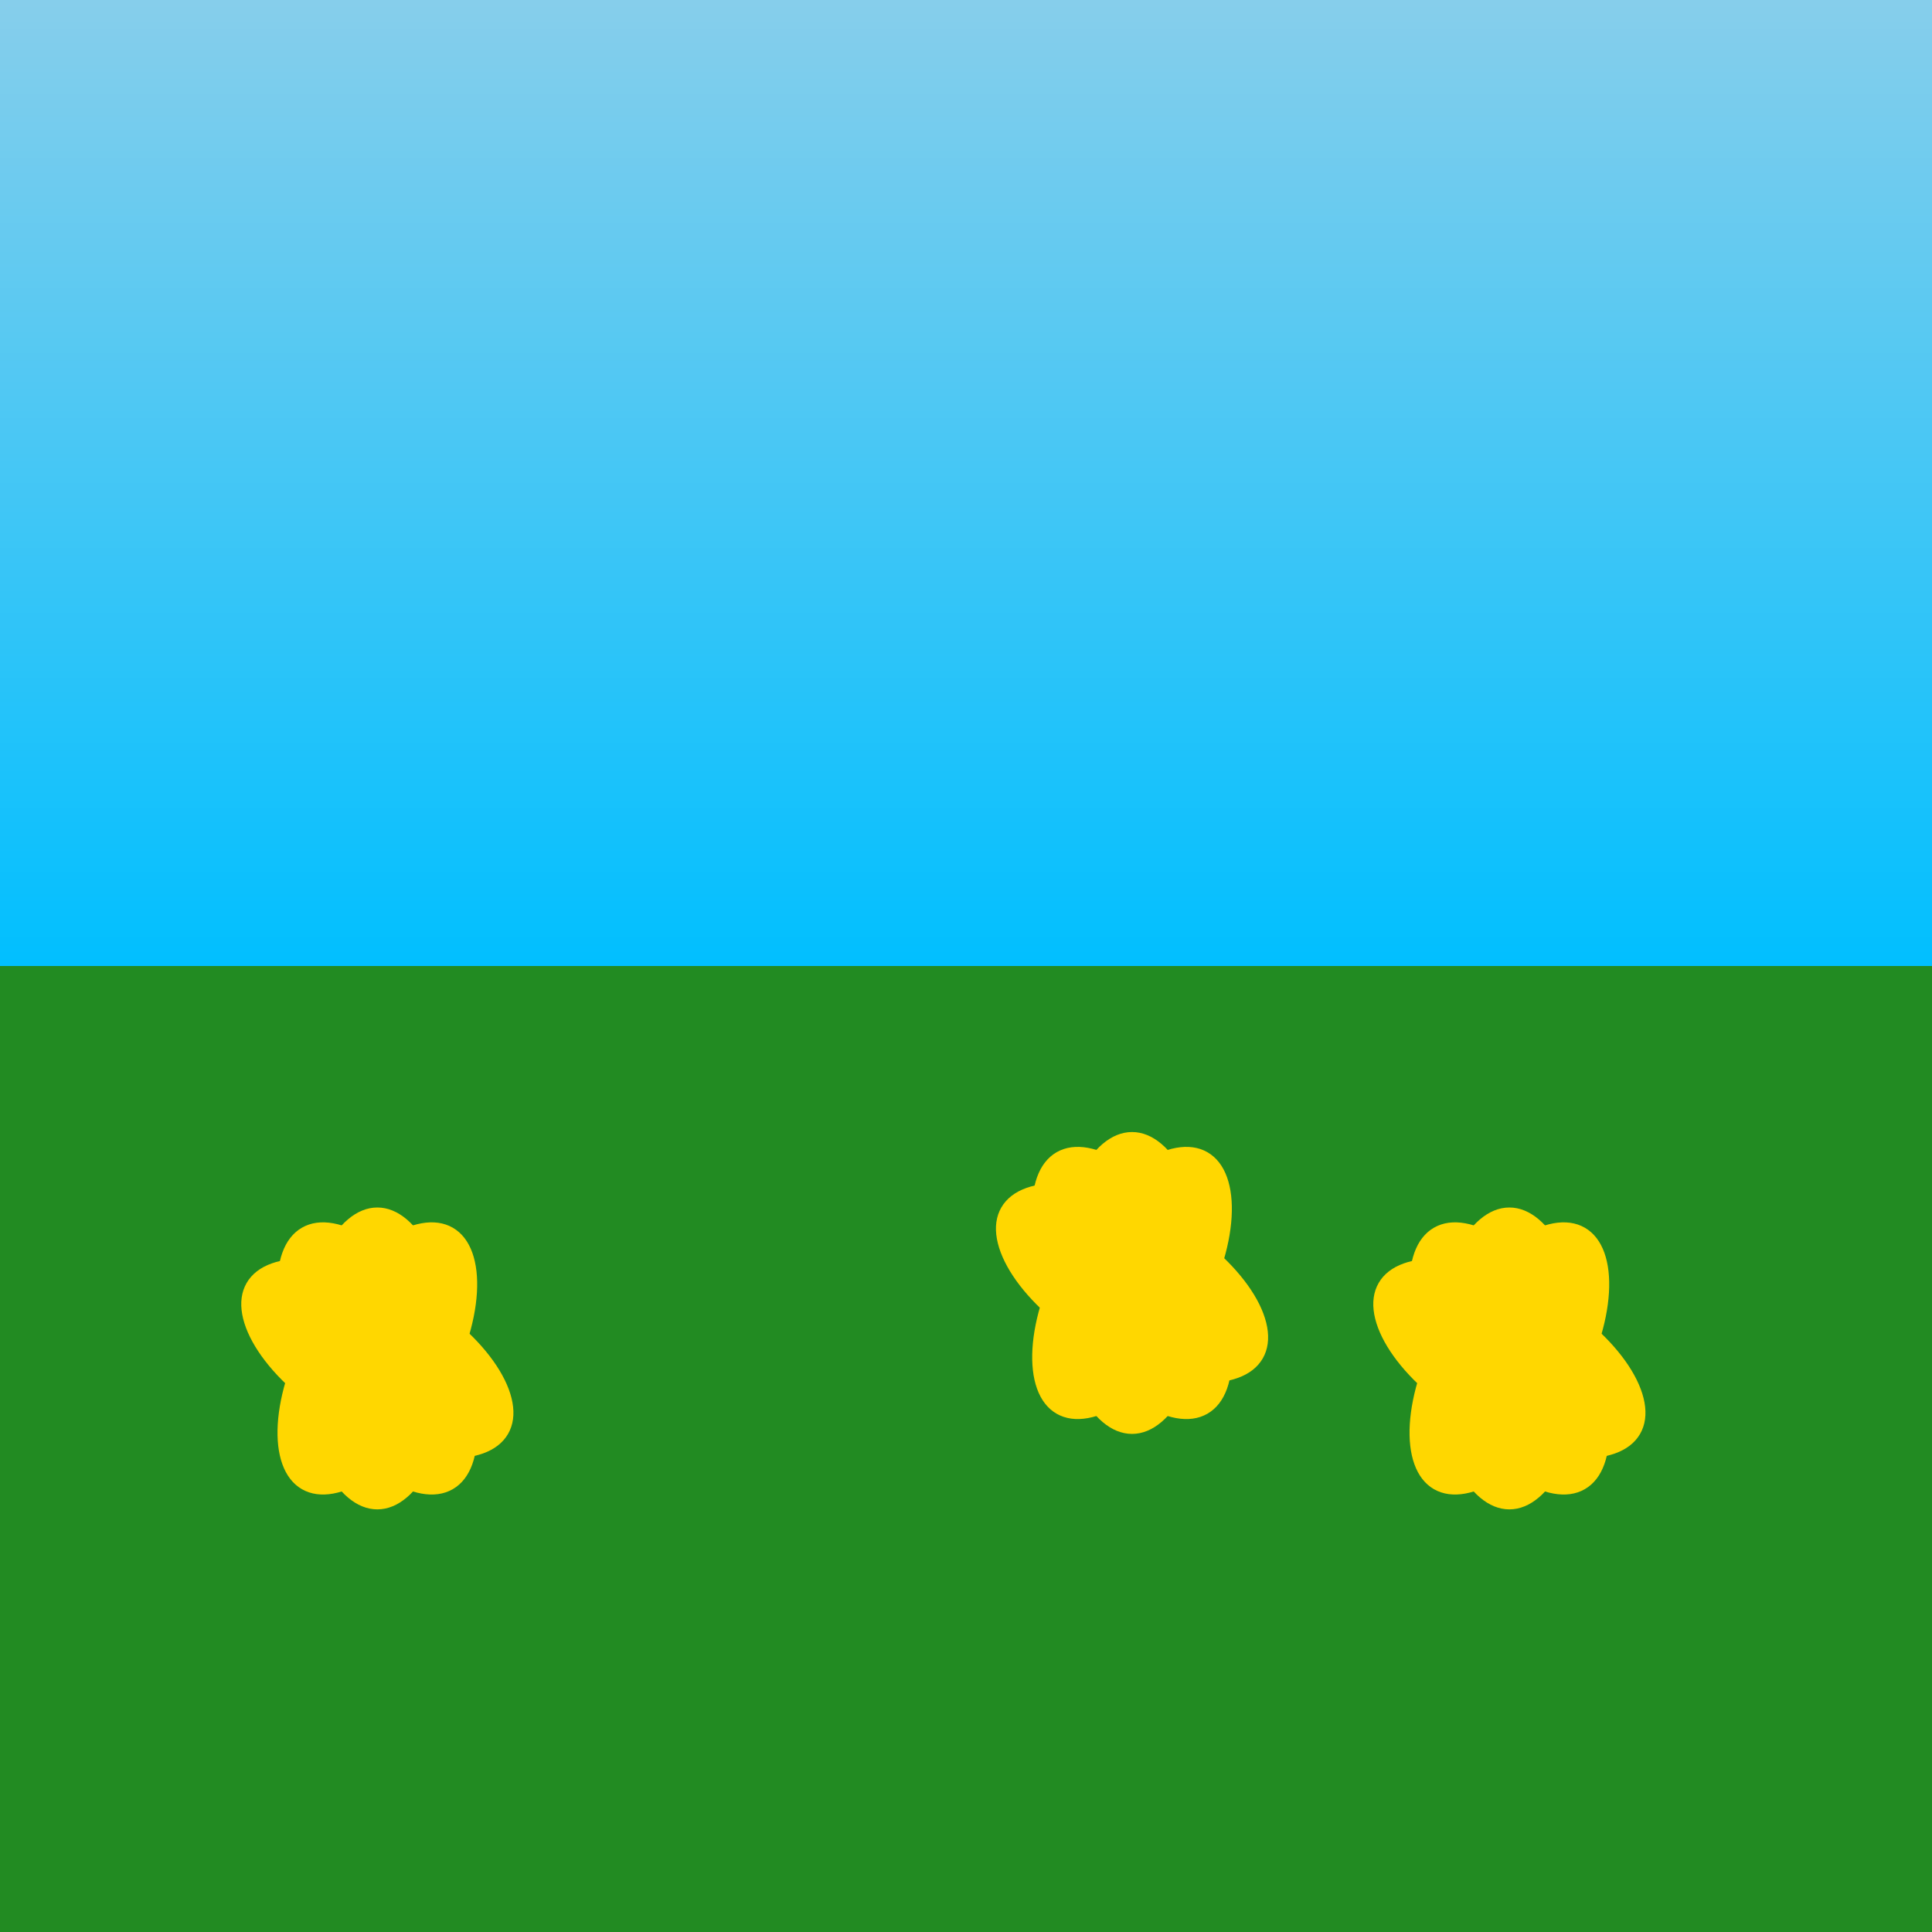 <svg viewBox="0 0 256 256" width="256" height="256">
  <!-- Sky with gradient -->
  <defs>
    <linearGradient id="skyGradient" x1="0" y1="0" x2="0" y2="1">
      <stop offset="0%" stop-color="rgb(135, 206, 235)" />
      <stop offset="100%" stop-color="rgb(0, 191, 255)" />
    </linearGradient>
  </defs>
  <rect x="0" y="0" width="256" height="128" fill="url(#skyGradient)" />

  <!-- Grass Field -->
  <rect x="0" y="128" width="256" height="128" fill="rgb(34, 139, 34)" />

  <!-- Sunflowers -->
  <!-- Sunflower 1 -->
  <circle cx="50" cy="180" r="10" fill="rgb(139, 69, 19)" /> <!-- Center -->
  <ellipse cx="50" cy="180" rx="20" ry="10" fill="rgb(255, 215, 0)" transform="rotate(30, 50, 180)" /> <!-- Petals -->
  <ellipse cx="50" cy="180" rx="20" ry="10" fill="rgb(255, 215, 0)" transform="rotate(60, 50, 180)" />
  <ellipse cx="50" cy="180" rx="20" ry="10" fill="rgb(255, 215, 0)" transform="rotate(90, 50, 180)" />
  <ellipse cx="50" cy="180" rx="20" ry="10" fill="rgb(255, 215, 0)" transform="rotate(120, 50, 180)" />

  <!-- Sunflower 2 -->
  <circle cx="150" cy="170" r="10" fill="rgb(139, 69, 19)" /> <!-- Center -->
  <ellipse cx="150" cy="170" rx="20" ry="10" fill="rgb(255, 215, 0)" transform="rotate(30, 150, 170)" /> <!-- Petals -->
  <ellipse cx="150" cy="170" rx="20" ry="10" fill="rgb(255, 215, 0)" transform="rotate(60, 150, 170)" />
  <ellipse cx="150" cy="170" rx="20" ry="10" fill="rgb(255, 215, 0)" transform="rotate(90, 150, 170)" />
  <ellipse cx="150" cy="170" rx="20" ry="10" fill="rgb(255, 215, 0)" transform="rotate(120, 150, 170)" />

  <!-- Sunflower 3 -->
  <circle cx="200" cy="180" r="10" fill="rgb(139, 69, 19)" /> <!-- Center -->
  <ellipse cx="200" cy="180" rx="20" ry="10" fill="rgb(255, 215, 0)" transform="rotate(30, 200, 180)" /> <!-- Petals -->
  <ellipse cx="200" cy="180" rx="20" ry="10" fill="rgb(255, 215, 0)" transform="rotate(60, 200, 180)" />
  <ellipse cx="200" cy="180" rx="20" ry="10" fill="rgb(255, 215, 0)" transform="rotate(90, 200, 180)" />
  <ellipse cx="200" cy="180" rx="20" ry="10" fill="rgb(255, 215, 0)" transform="rotate(120, 200, 180)" />
</svg>